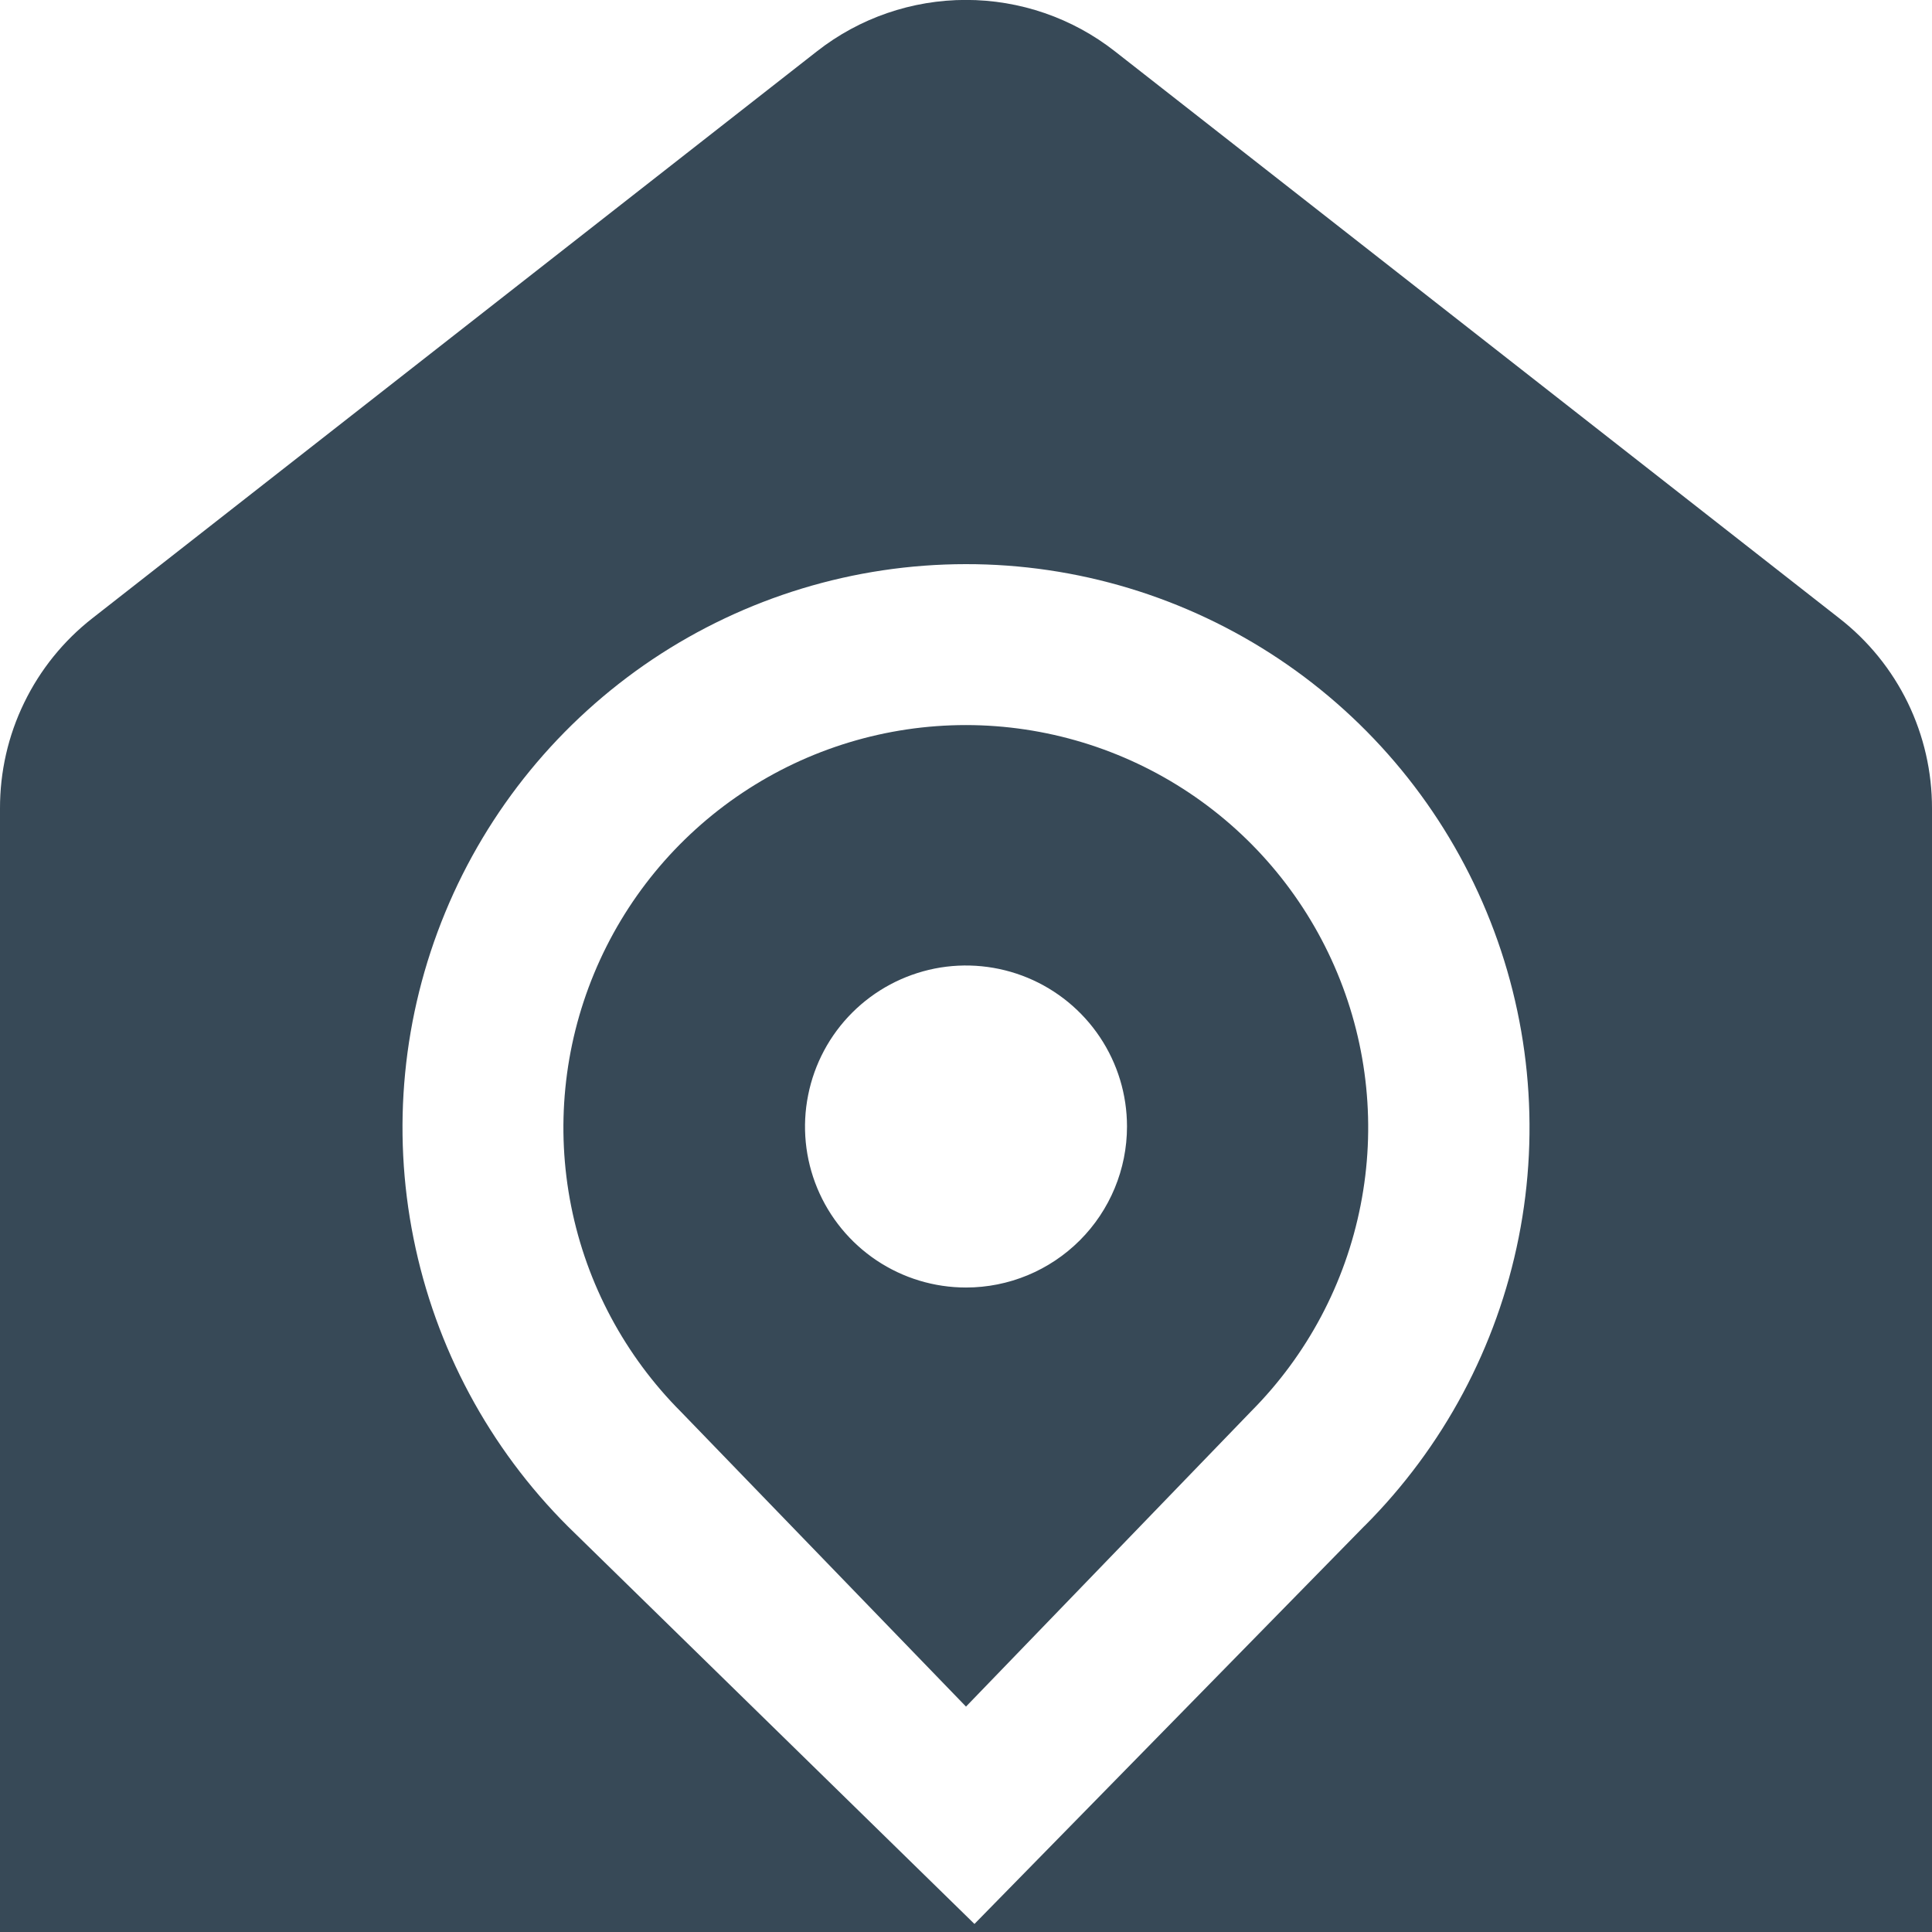 <svg width="24" height="24" viewBox="0 0 24 24" fill="none" xmlns="http://www.w3.org/2000/svg">
<g clip-path="url(#clip0_406_3760)">
<path d="M12 9.007C11.011 9.007 10.044 9.3 9.222 9.849C8.399 10.399 7.758 11.18 7.38 12.093C7.001 13.007 6.902 14.013 7.095 14.983C7.288 15.953 7.765 16.844 8.464 17.543L12 21.2L15.543 17.531C16.239 16.831 16.712 15.94 16.902 14.971C17.093 14.003 16.992 12.999 16.613 12.088C16.234 11.176 15.594 10.397 14.773 9.849C13.952 9.301 12.987 9.008 12 9.007ZM12 15.994C11.605 15.994 11.218 15.877 10.889 15.657C10.56 15.437 10.304 15.125 10.152 14.759C10.001 14.394 9.961 13.992 10.039 13.604C10.116 13.216 10.306 12.86 10.586 12.58C10.866 12.3 11.222 12.11 11.61 12.032C11.998 11.955 12.4 11.995 12.765 12.146C13.131 12.298 13.443 12.554 13.663 12.883C13.883 13.212 14 13.598 14 13.994C14 14.524 13.789 15.033 13.414 15.408C13.039 15.783 12.531 15.994 12 15.994ZM22.849 7.681L13.849 0.637C13.321 0.223 12.67 -0.001 11.999 -0.001C11.329 -0.001 10.677 0.223 10.149 0.637L1.149 7.679C0.79 7.959 0.5 8.318 0.301 8.728C0.101 9.138 -0.001 9.588 0 10.044V24H24V10.044C24.001 9.588 23.898 9.139 23.699 8.729C23.499 8.319 23.209 7.961 22.849 7.681V7.681ZM16.949 18.957L12.105 23.9L7.058 18.965C6.077 17.987 5.409 16.741 5.137 15.383C4.864 14.025 5.001 12.617 5.53 11.336C6.058 10.056 6.955 8.962 8.105 8.191C9.256 7.421 10.61 7.009 11.995 7.008C13.379 7.006 14.733 7.416 15.886 8.185C17.038 8.954 17.936 10.047 18.466 11.326C18.997 12.605 19.136 14.013 18.866 15.371C18.596 16.73 17.929 17.978 16.95 18.957H16.949Z" fill="#374957"/>
</g>
<defs>
<clipPath id="clip0_406_3760">
<rect width="24" height="24" fill="white"/>
</clipPath>
</defs>
</svg>
